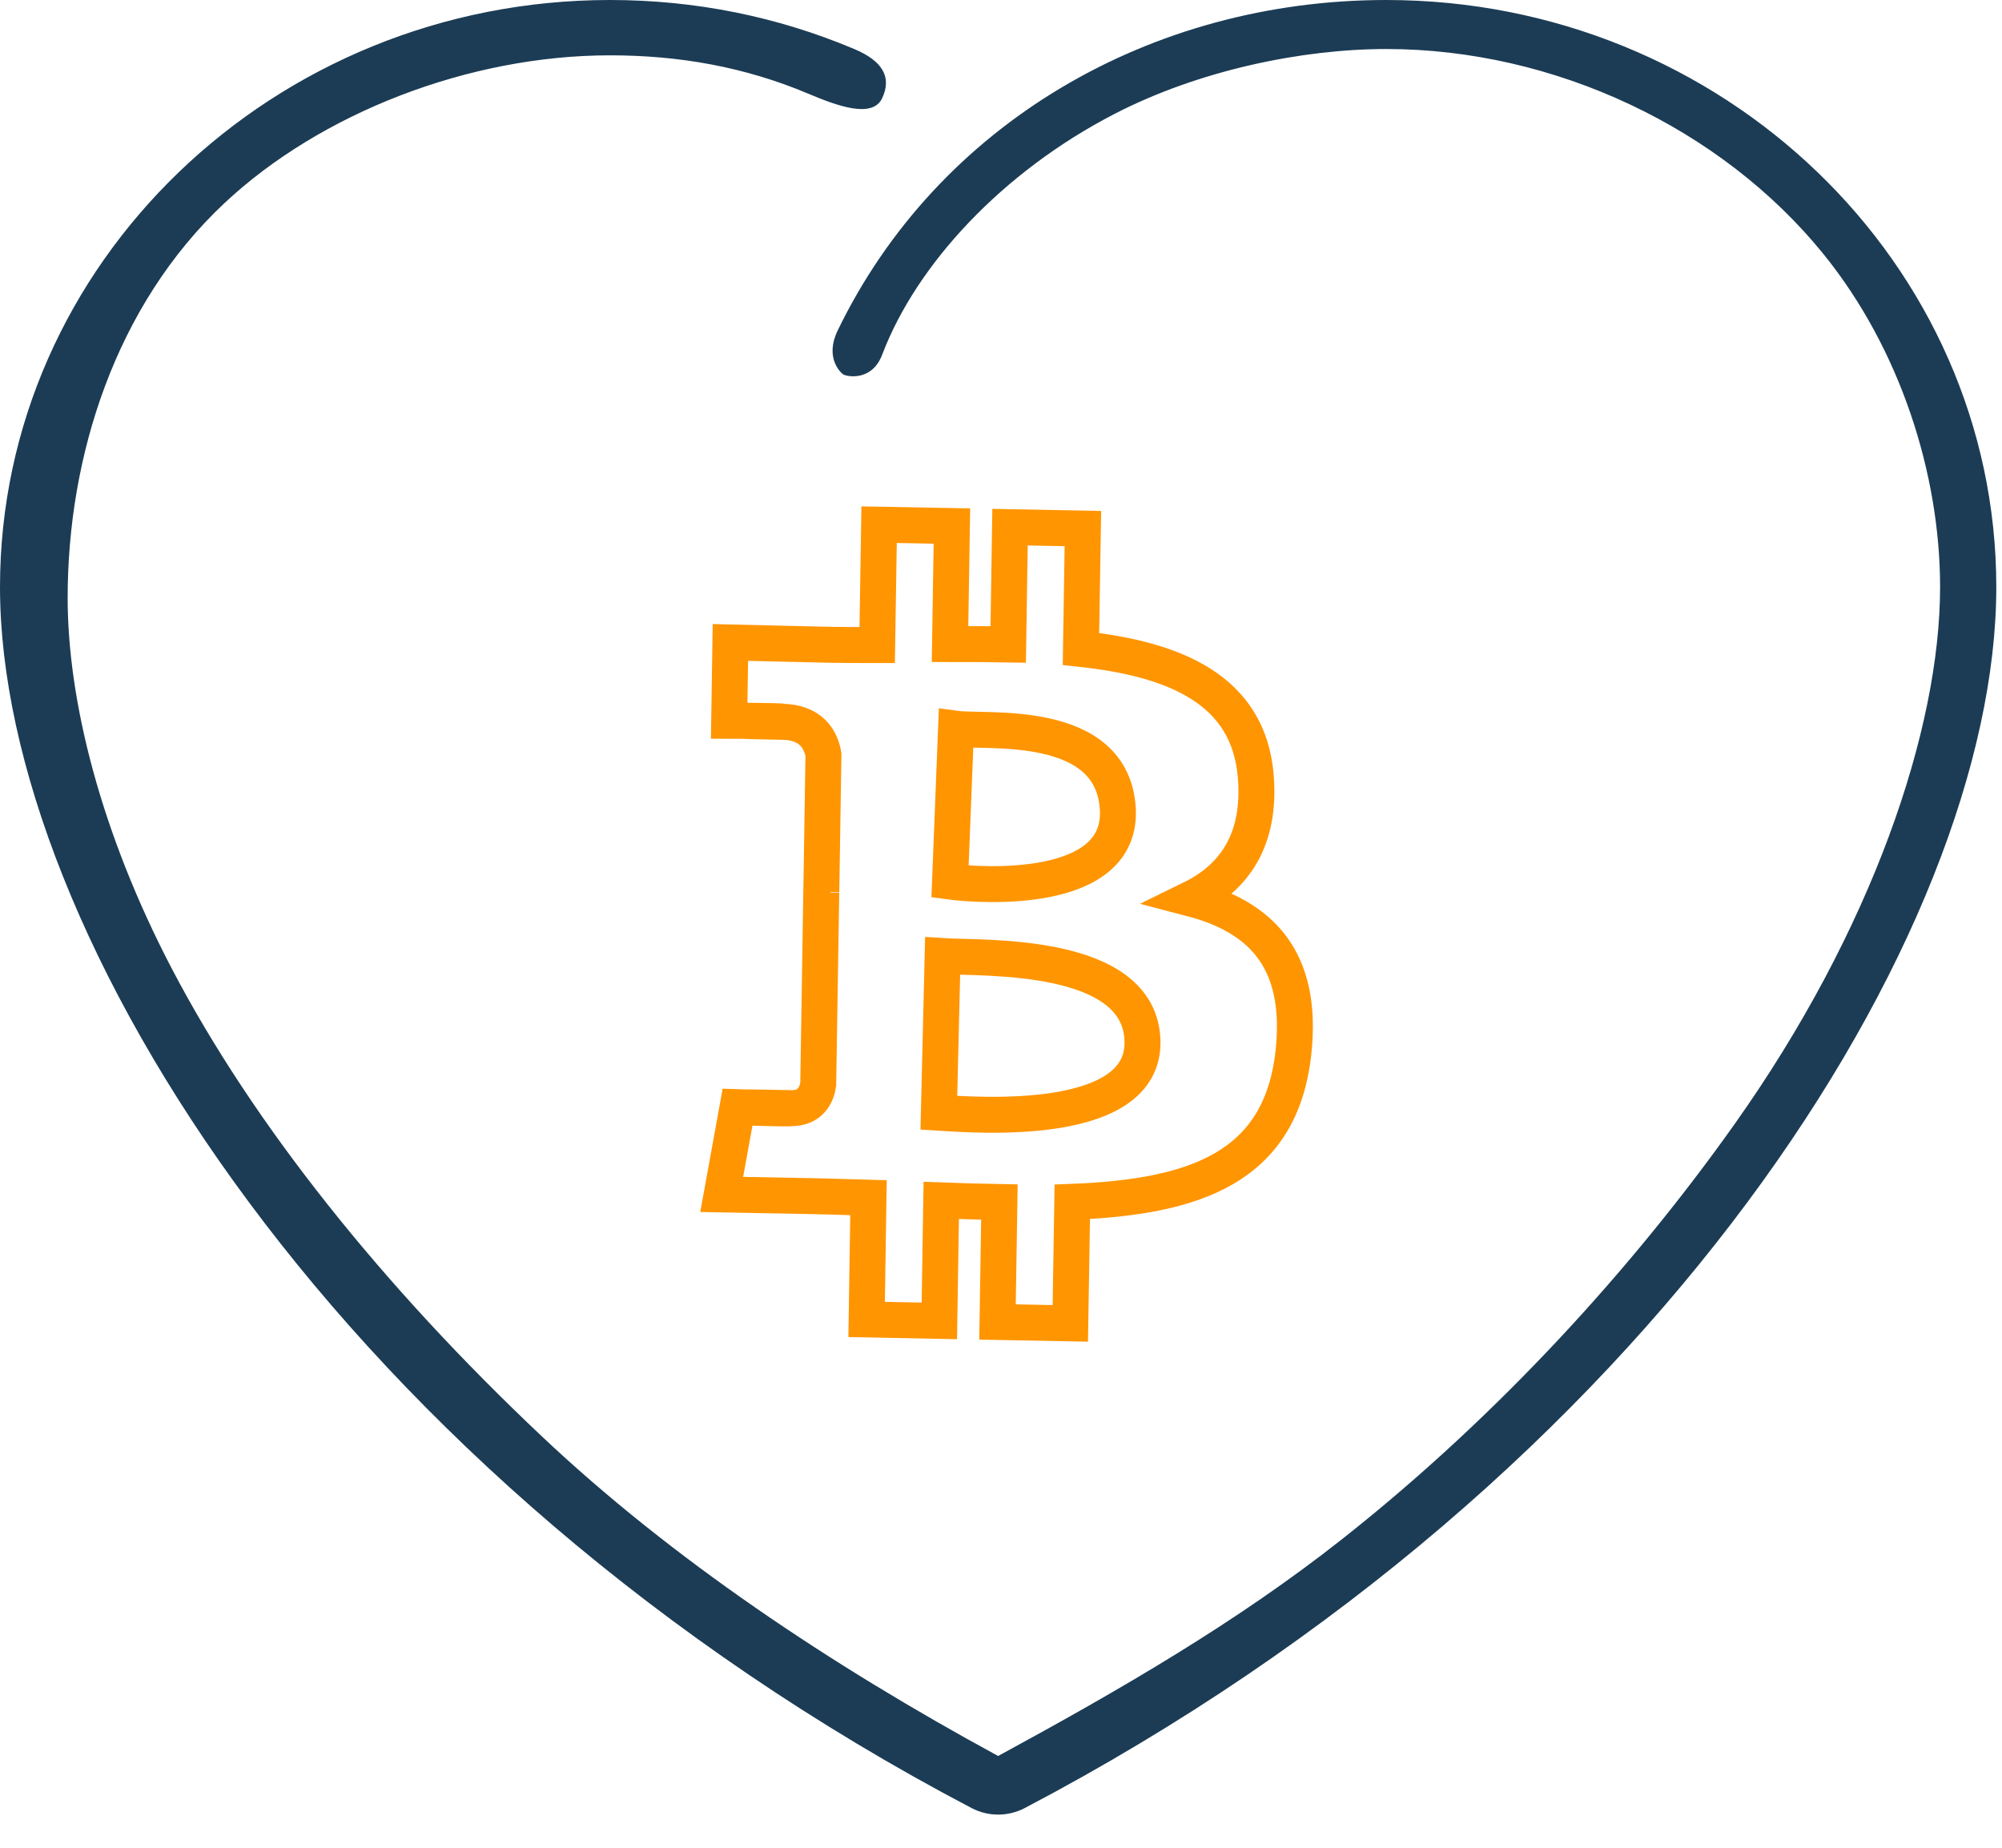 <svg xmlns="http://www.w3.org/2000/svg" xmlns:xlink="http://www.w3.org/1999/xlink" width="39" height="36" version="1.1" viewBox="0 0 39 36"><title>Using Bitcoin icon</title><desc>Created with Sketch.</desc><g id="Support-bitcoin" fill="none" fill-rule="evenodd" stroke="none" stroke-width="1"><g id="22.01.18-Bitcoin.org_Support-Bitcoin_Desktop-1200px--" transform="translate(-380, -679)"><g id="//contenct" transform="translate(215, 637)"><g id="box1"><g id="Using-Bitcoin-icon"><g transform="translate(155, 30)"><rect id="Rectangle-2" width="60" height="60" x="0" y="0"/><g id="Group-2" transform="translate(10, 12)"><path id="Shape" fill="#1C3C55" fill-rule="nonzero" d="M18.927,35.227 C19.089,35.311 19.266,35.354 19.444,35.354 C19.623,35.354 19.801,35.311 19.962,35.227 C32.256,28.772 38.889,18.152 38.889,11.438 C38.889,5.13 33.559,8.65813649e-16 27.006,8.65813649e-16 C22.404,8.65813649e-16 18.262,2.423 16.318,6.44 C16.066,6.961 16.366,7.252 16.424,7.293 C16.482,7.334 16.982,7.446 17.186,6.909 C17.858,5.139 19.54,3.342 21.706,2.222 C23.363,1.365 25.374,0.955 27.006,0.955 C30.28,0.955 33.535,2.496 35.522,4.95 C37.012,6.789 37.794,9.227 37.794,11.438 C37.794,14.202 36.475,18.119 33.783,21.912 C31.832,24.662 29.229,27.551 26.155,29.979 C24.101,31.602 21.818,32.923 19.444,34.212 C16.174,32.436 13.082,30.367 10.56,27.989 C7.455,25.06 4.93,21.9 3.348,18.874 C1.959,16.218 1.318,13.641 1.318,11.649 C1.318,8.896 2.243,5.952 4.375,3.955 C6.24,2.208 9.127,1.078 11.883,1.078 C13.236,1.078 14.509,1.305 15.74,1.823 C16.286,2.053 16.994,2.323 17.186,1.911 C17.379,1.499 17.188,1.185 16.641,0.955 C15.138,0.321 13.537,0 11.883,0 C5.331,0 0,5.13 0,11.438 C0,18.152 6.634,28.772 18.927,35.227 Z"/><path id="path3096" stroke="#FF9500" stroke-width=".7" d="M22.21,13.244 L22.774,10.967 L21.397,10.621 L20.849,12.839 C20.487,12.748 20.115,12.662 19.746,12.577 L20.299,10.345 L18.923,10 L18.359,12.277 C18.06,12.208 17.766,12.14 17.48,12.069 L15.584,11.584 L15.218,13.065 C15.218,13.065 16.239,13.3 16.217,13.315 C16.775,13.455 16.875,13.827 16.859,14.121 L16.217,16.716 C16.255,16.726 16.305,16.74 16.36,16.762 C16.314,16.751 16.265,16.738 16.214,16.726 L15.314,20.36 C15.246,20.531 15.073,20.787 14.684,20.689 C14.697,20.71 13.683,20.438 13.683,20.438 L13,22.025 L14.791,22.474 C15.124,22.559 15.451,22.647 15.772,22.73 L15.203,25.033 L16.577,25.379 L17.141,23.1 C17.517,23.202 17.881,23.297 18.238,23.386 L17.676,25.655 L19.052,26 L19.622,23.701 C21.968,24.148 23.733,23.968 24.476,21.83 C25.074,20.108 24.446,19.115 23.211,18.468 C24.111,18.259 24.788,17.663 24.969,16.432 C25.218,14.751 23.948,13.847 22.21,13.244 Z M17.48,21.425 L18.238,18.468 C18.985,18.693 22.015,19.236 21.659,20.958 C21.319,22.609 18.228,21.649 17.48,21.425 Z M18.705,17.086 L19.489,14.211 C20.043,14.42 22.498,14.682 22.21,16.432 C21.933,18.111 19.26,17.295 18.705,17.086 Z" transform="translate(19, 18) rotate(-13) translate(-19, -18)"/></g></g></g></g></g></g></g></svg>
